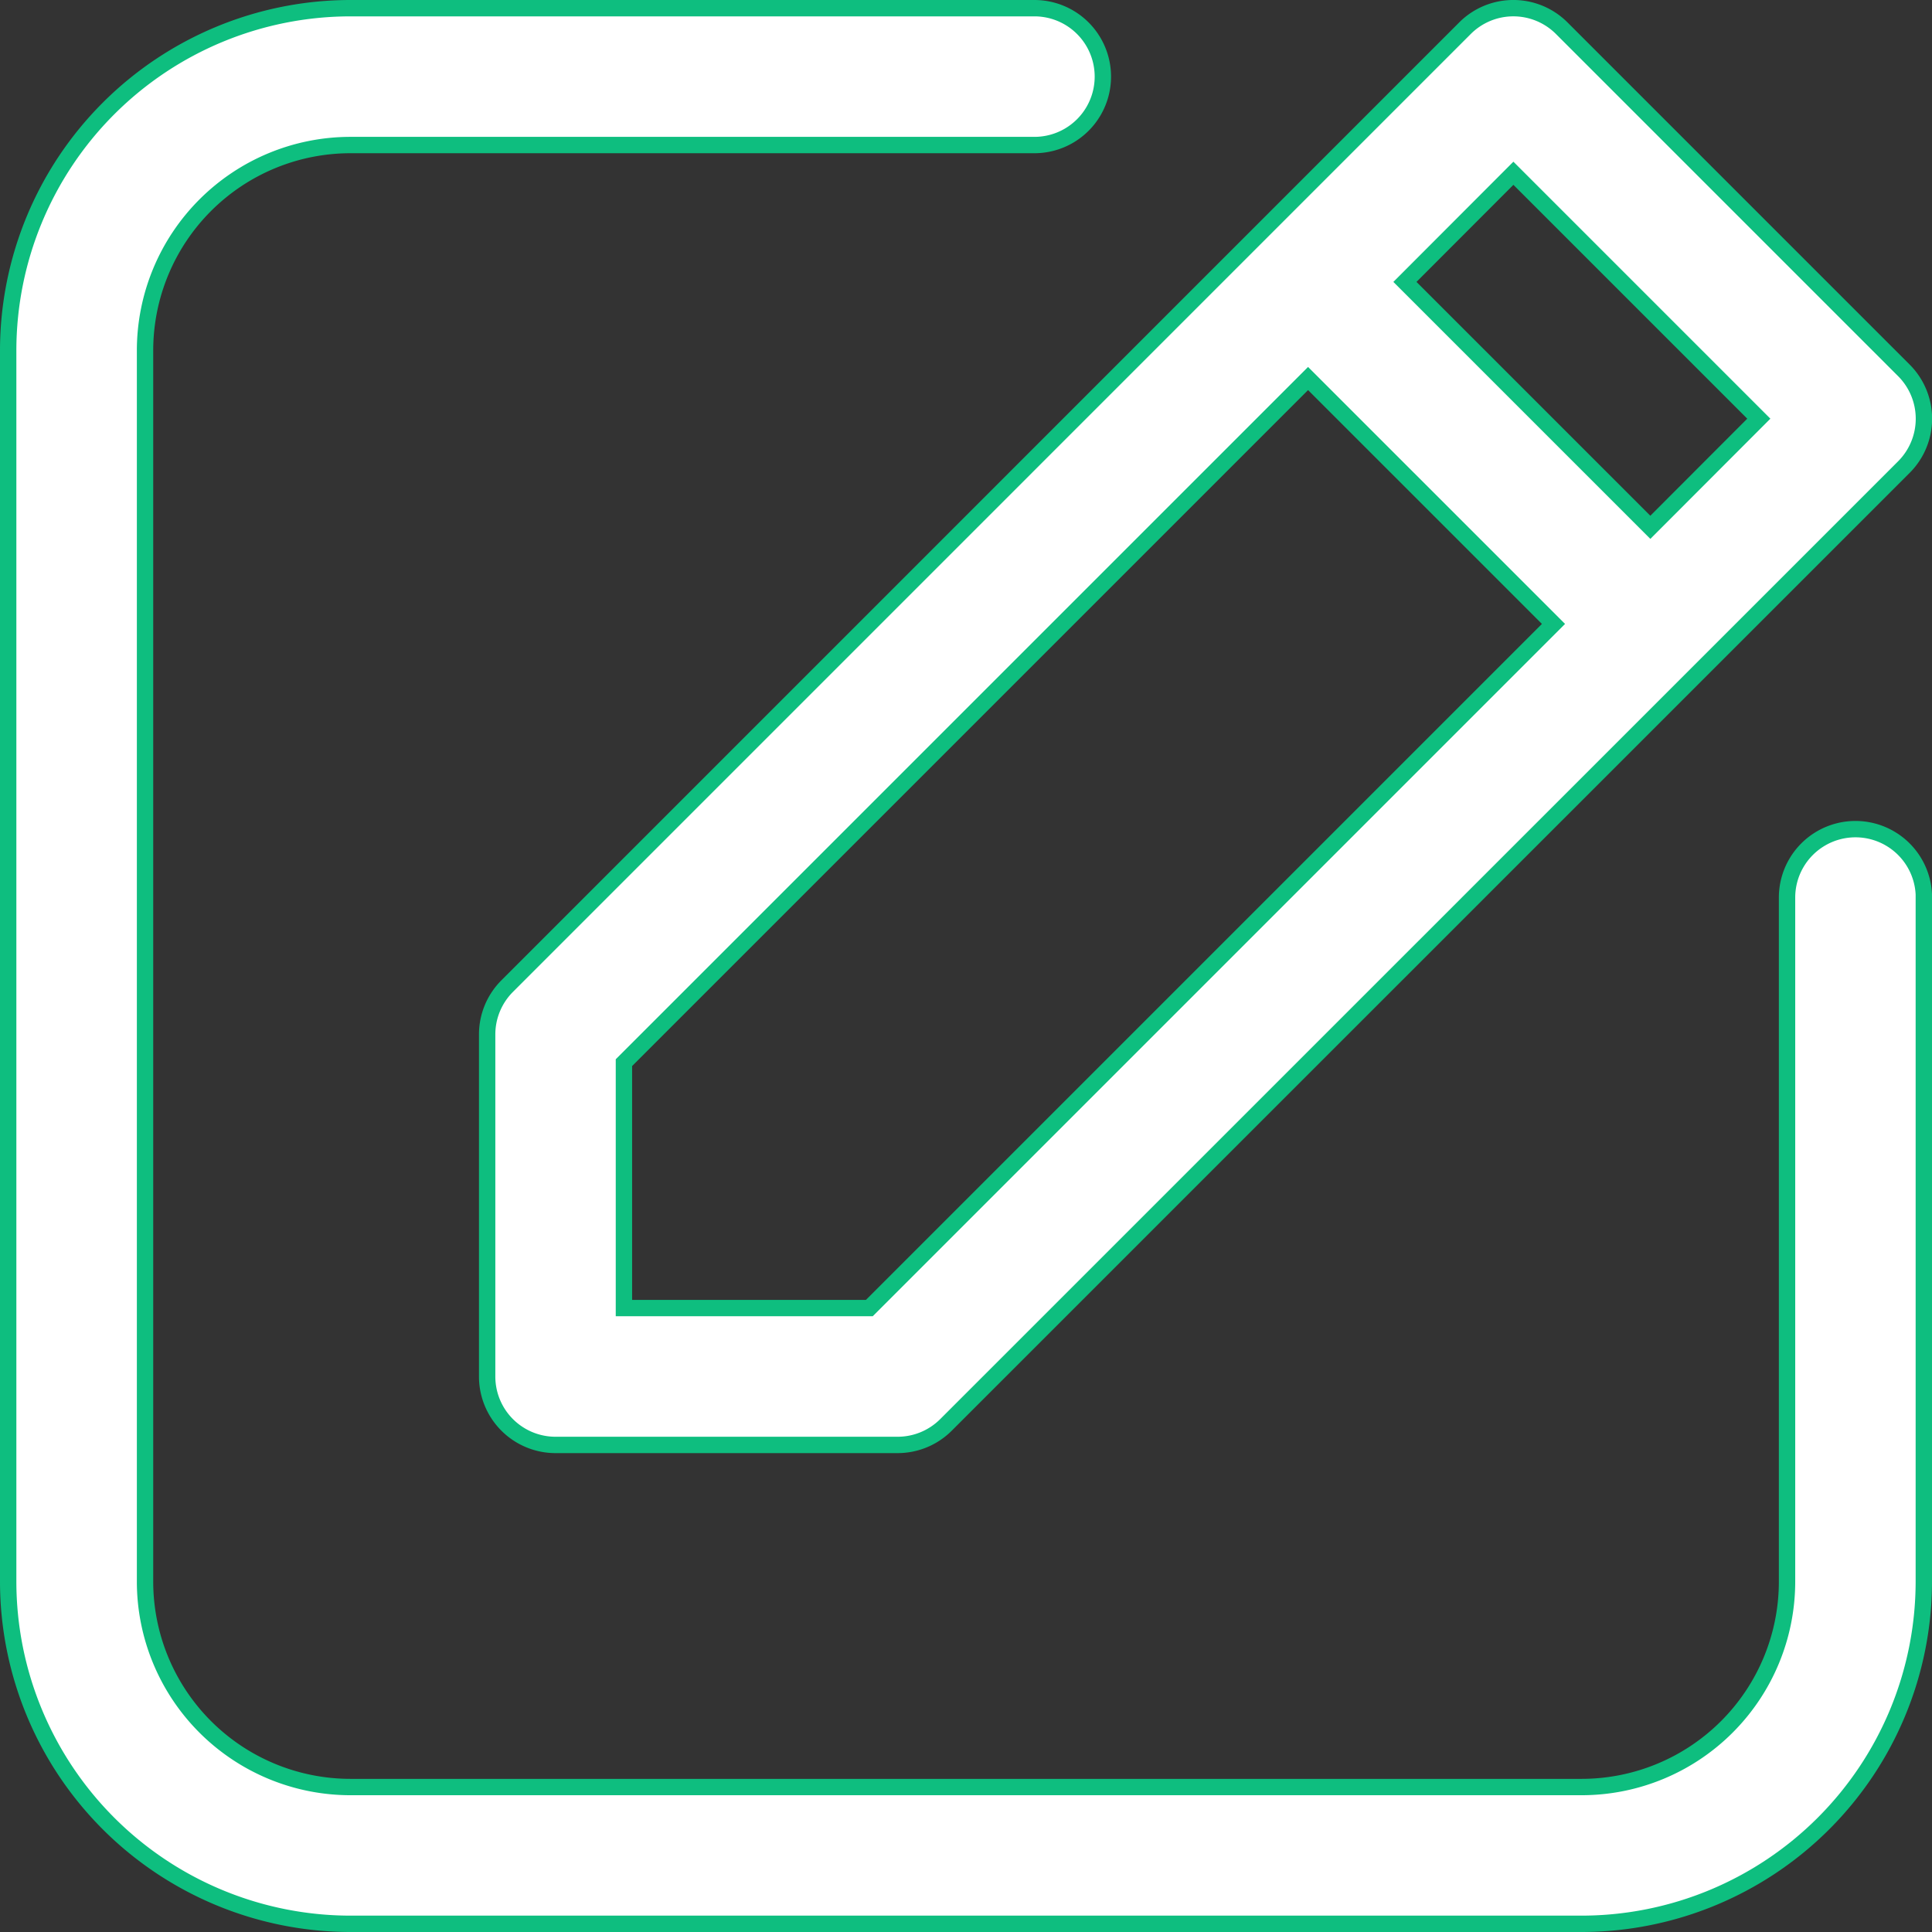 <svg xmlns="http://www.w3.org/2000/svg" width="23.617" height="23.617" viewBox="0 0 23.617 23.617">
  <rect x="0" y="0" width="23.617" height="23.617" fill="#333333" stroke="none"/>
  <path id="Edit" d="M31.417,18.872v8.363a4.187,4.187,0,0,1-4.182,4.182H12.182A4.187,4.187,0,0,1,8,27.236V12.181A4.187,4.187,0,0,1,12.182,8h8.363a.836.836,0,0,1,0,1.673H12.182a2.512,2.512,0,0,0-2.509,2.509V27.236a2.512,2.512,0,0,0,2.509,2.509H27.236a2.512,2.512,0,0,0,2.509-2.509V18.872a.836.836,0,1,1,1.673,0ZM14.1,19.954,25.808,8.245a.836.836,0,0,1,1.183,0l4.182,4.182a.836.836,0,0,1,0,1.183L19.464,25.318a.836.836,0,0,1-.591.245H14.691a.836.836,0,0,1-.836-.836V20.545a.836.836,0,0,1,.245-.591Zm10.974-8.608,3,3L29.4,13.018l-3-3ZM15.527,23.89h3l8.363-8.363-3-3-8.363,8.363Z" transform="translate(-7.9 -7.9)" fill="#fff" stroke="#0ebe7f" stroke-width="0.2"/>
</svg>